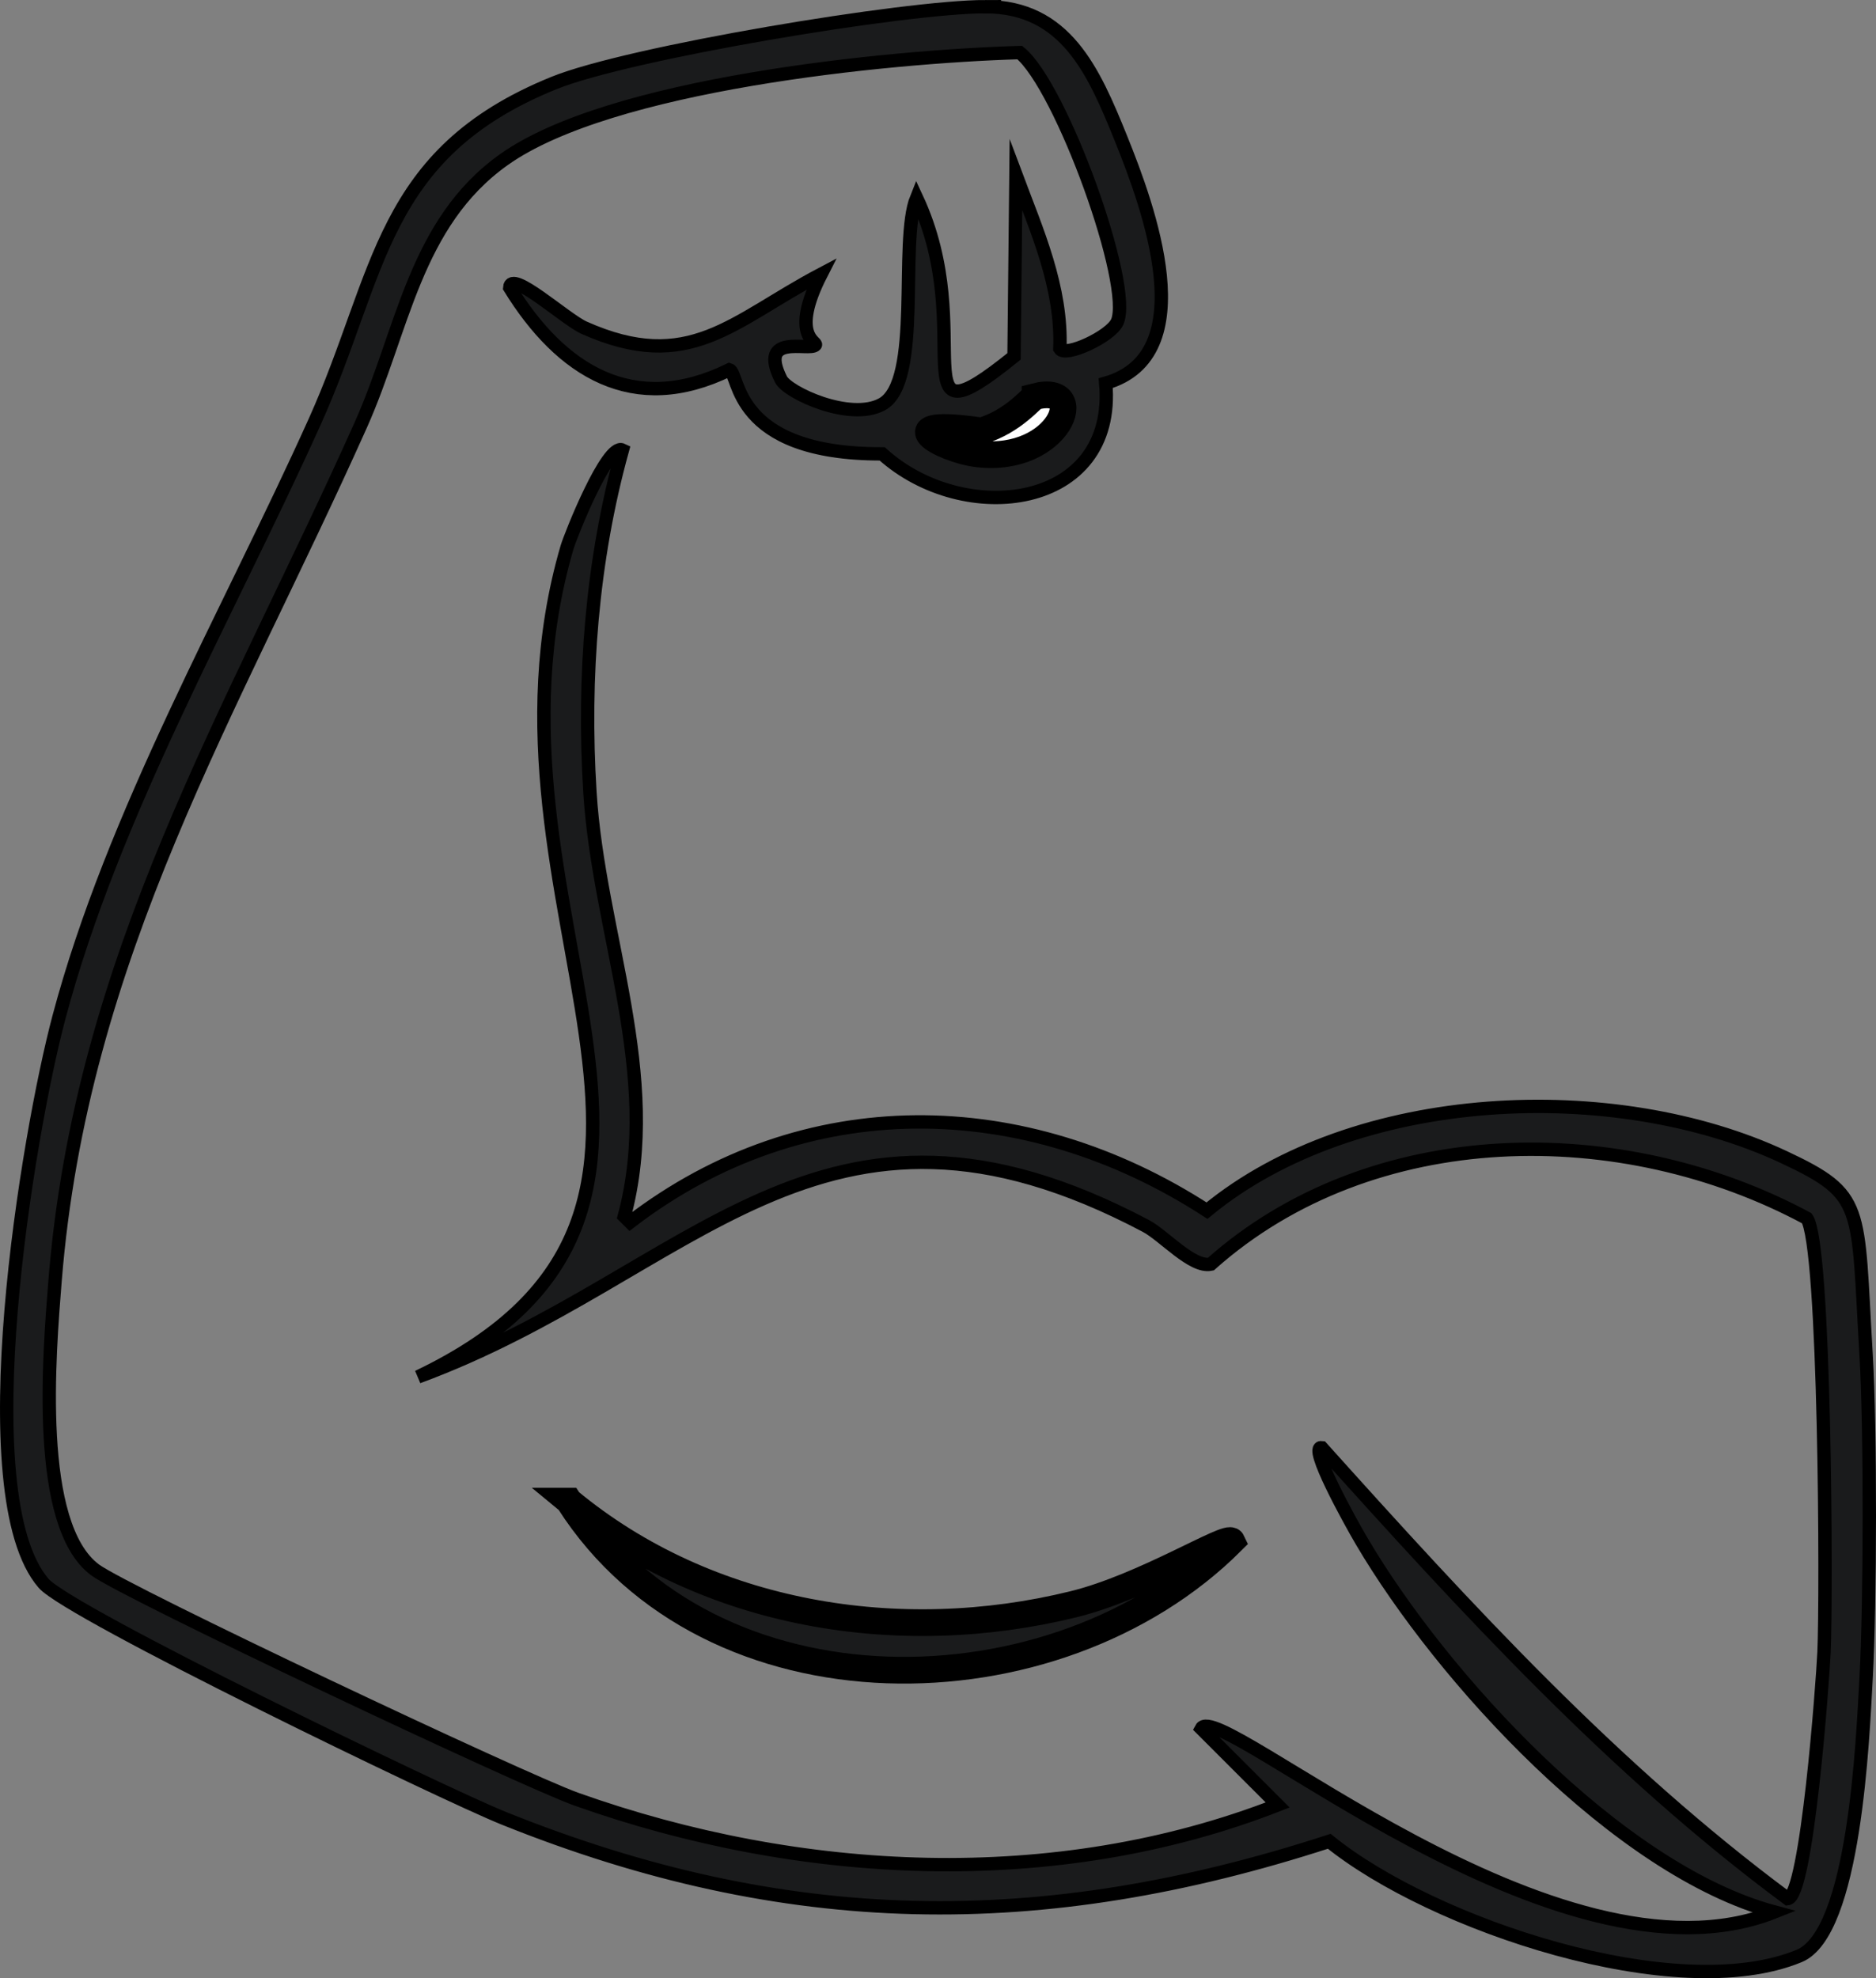 <?xml version="1.0" encoding="UTF-8"?>
<svg id="Ebene_1" xmlns="http://www.w3.org/2000/svg" viewBox="0 0 140.445 148.045">
  <rect x="0" y="0" width="140.445" height="148.045" fill="#808080" stroke="none"/>
  <defs>
    <style>
      .cls-1, .cls-2, .cls-3 {
        stroke: #000;
        stroke-miterlimit: 10;
      }

      .cls-1, .cls-3 {
        fill: #1a1b1c;
      }

      .cls-2 {
        fill: #fefefe;
      }

      .cls-2, .cls-3 {
        stroke-width: 2px;
      }
    </style>
  </defs>
  <path class="cls-3" d="M42.59,112.342c10.407,8.612,24.753,10.913,37.757,7.722,5.363-1.315,11.596-5.296,11.87-4.719-13.175,13.158-39.081,13.521-49.627-3.003h0Z"/>
  <g>
    <path class="cls-1" d="M73.769.501c6.011.002,8.106,4.8,10.154,9.868,2.069,5.119,6.148,16.213-1.144,18.307.835,9.442-10.575,10.854-16.733,5.291-11.271.036-10.641-6.044-11.442-6.293-7.163,3.511-12.606.093-16.447-6.15.084-1.395,4.167,2.376,5.577,3.004,7.889,3.513,11.077-.495,17.735-4.005-2.367,4.638-.243,5.075-.429,5.292-.433.502-4.325-.951-2.575,2.574.498,1.002,5.206,3.179,7.58,1.859,3.031-1.685,1.242-12.157,2.574-15.446,4.737,10.148-1.579,19.041,7.295,11.87l.143-13.586c1.565,4.18,3.468,8.41,3.289,13.015.408.654,3.794-.908,4.291-2.002,1.222-2.696-4.199-17.659-7.294-20.166-10.117.301-30.673,2.368-38.615,8.009-6.691,4.752-7.541,12.762-10.726,19.879C17.367,53.349,6.064,71.487,4.119,95.894c-.433,5.434-1.515,18.251,3.003,21.596,2.303,1.705,32.022,15.734,36.041,17.162,16.703,5.937,35.805,6.932,52.488.429l-5.721-5.72c1.234-2.357,26.623,20.187,42.906,13.729-11.742-3.159-24.897-17.565-30.892-27.746-.986-1.674-3.985-7.141-3.003-7.008,10.83,12.041,21.836,24.076,34.896,33.753,1.442-.201,2.616-16.247,2.717-18.45.192-4.183.103-30.547-1.287-32.465-13.832-7.44-32.556-7.307-44.622,3.433-1.381.294-3.505-2.143-4.862-2.861-24.419-12.913-33.861,3.703-54.491,11.299,26.431-12.63,3.274-35.075,11.156-62.07.261-.894,3.027-7.841,4.147-7.295-2.289,8.273-2.964,17.014-2.431,25.601.657,10.575,5.41,21.218,2.574,31.75l.43.429c13.031-9.998,29.532-9.708,43.192-.858,11.127-9.161,30.553-9.929,43.192-4.005,6.098,2.859,5.481,3.57,6.149,14.731.334,5.564.317,18.673,0,24.314-.248,4.428-.829,19.012-5.005,20.737-9.169,3.787-27.464-2.331-35.183-8.581-21.59,7.017-40.677,6.769-61.784-1.716-4.527-1.82-32.562-15.381-34.467-17.591-5.709-6.627-1.162-33.661,1.144-42.334,4.066-15.291,12.667-30.197,19.165-44.622,4.988-11.074,4.846-20.022,17.877-25.314C47.054,3.944,67.774.497,73.77.5h0Z"/>
    <path class="cls-2" d="M77.487,29.676c4.148-1.065,1.846,5.014-4.291,4.291-2.726-.321-6.868-2.763.286-1.716,2.406-.732,3.774-2.515,4.005-2.574h0Z"/>
  </g>
</svg>
